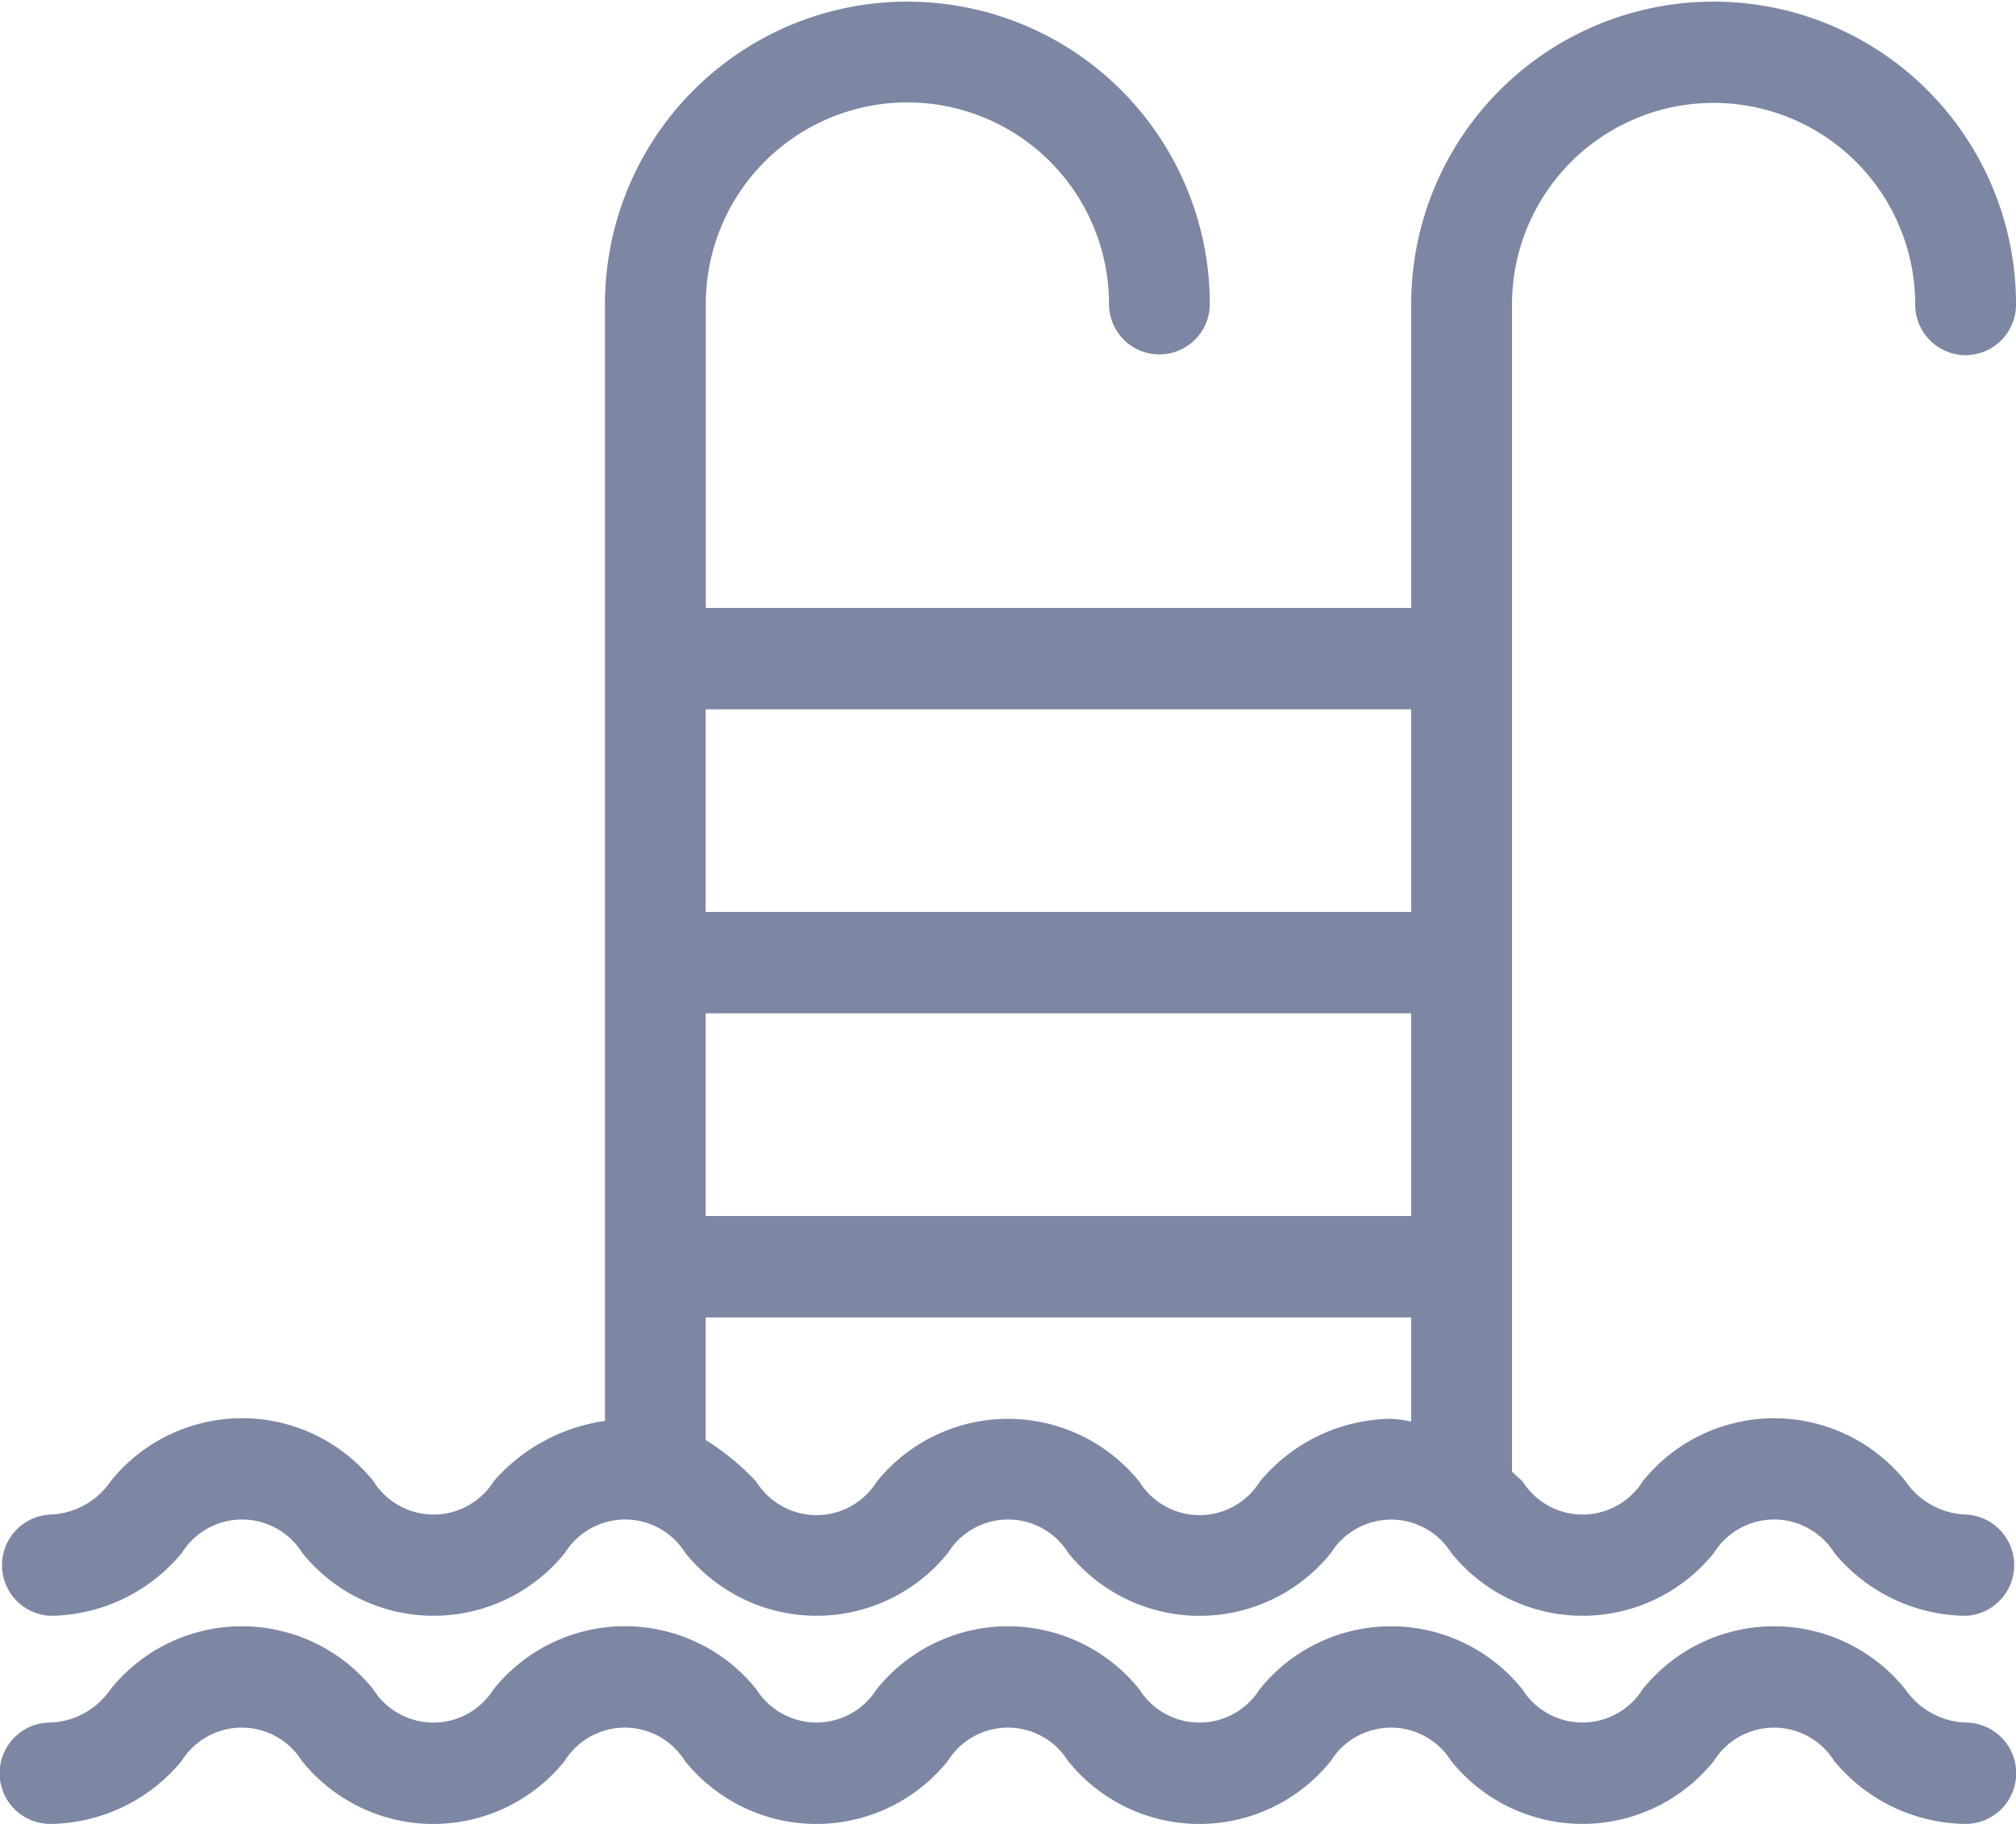 <svg xmlns="http://www.w3.org/2000/svg" width="21" height="19" viewBox="0 0 21 19">
  <defs>
    <style>
      .cls-1 {
        fill: #7d87a4;
        fill-rule: evenodd;
      }
    </style>
  </defs>
  <path id="бассейны_и_аксессуары" data-name="бассейны и аксессуары" class="cls-1" d="M39.475,608.7a0.527,0.527,0,0,1-.525-0.528,2.1,2.1,0,1,0-4.2,0V620.33c0.036,0.035.076,0.071,0.109,0.1a0.739,0.739,0,0,0,1.253,0,1.756,1.756,0,0,1,2.737,0,0.794,0.794,0,0,0,.627.347,0.528,0.528,0,0,1,0,1.055,1.8,1.8,0,0,1-1.369-.656,0.739,0.739,0,0,0-1.253,0,1.756,1.756,0,0,1-2.737,0,0.739,0.739,0,0,0-1.252,0,1.756,1.756,0,0,1-2.738,0,0.738,0.738,0,0,0-1.252,0,1.756,1.756,0,0,1-2.737,0,0.739,0.739,0,0,0-1.253,0,1.756,1.756,0,0,1-2.737,0,0.739,0.739,0,0,0-1.253,0,1.8,1.8,0,0,1-1.369.656,0.528,0.528,0,0,1,0-1.055,0.794,0.794,0,0,0,.627-0.347,1.755,1.755,0,0,1,2.737,0,0.739,0.739,0,0,0,1.253,0,1.89,1.89,0,0,1,1.159-.628V608.167a3.15,3.15,0,1,1,6.3,0,0.525,0.525,0,1,1-1.05,0,2.1,2.1,0,1,0-4.2,0v3.166H33.7v-3.166a3.15,3.15,0,1,1,6.3,0A0.527,0.527,0,0,1,39.475,608.7ZM26.35,618.722V620a2.594,2.594,0,0,1,.529.436,0.739,0.739,0,0,0,1.253,0,1.756,1.756,0,0,1,2.737,0,0.739,0.739,0,0,0,1.253,0,1.8,1.8,0,0,1,1.368-.656,1.492,1.492,0,0,1,.21.028h0v-1.084H26.35Zm7.35-6.333H26.35V614.5H33.7v-2.111Zm0,3.167H26.35v2.111H33.7v-2.111Zm-14.175,7.388a0.794,0.794,0,0,0,.626-0.346,1.754,1.754,0,0,1,2.737,0,0.74,0.74,0,0,0,1.253,0,1.754,1.754,0,0,1,2.738,0,0.74,0.74,0,0,0,1.252,0,1.754,1.754,0,0,1,2.737,0,0.74,0.74,0,0,0,1.253,0,1.754,1.754,0,0,1,2.737,0,0.74,0.74,0,0,0,1.252,0,1.754,1.754,0,0,1,2.737,0,0.8,0.8,0,0,0,.627.346,0.528,0.528,0,0,1,0,1.056,1.8,1.8,0,0,1-1.368-.656,0.739,0.739,0,0,0-1.253,0,1.756,1.756,0,0,1-2.737,0,0.739,0.739,0,0,0-1.253,0,1.756,1.756,0,0,1-2.738,0,0.738,0.738,0,0,0-1.252,0,1.756,1.756,0,0,1-2.738,0,0.739,0.739,0,0,0-1.253,0,1.755,1.755,0,0,1-2.737,0,0.739,0.739,0,0,0-1.253,0,1.8,1.8,0,0,1-1.369.656A0.528,0.528,0,0,1,19.525,622.944Z" transform="translate(-19 -605)"/>
</svg>
